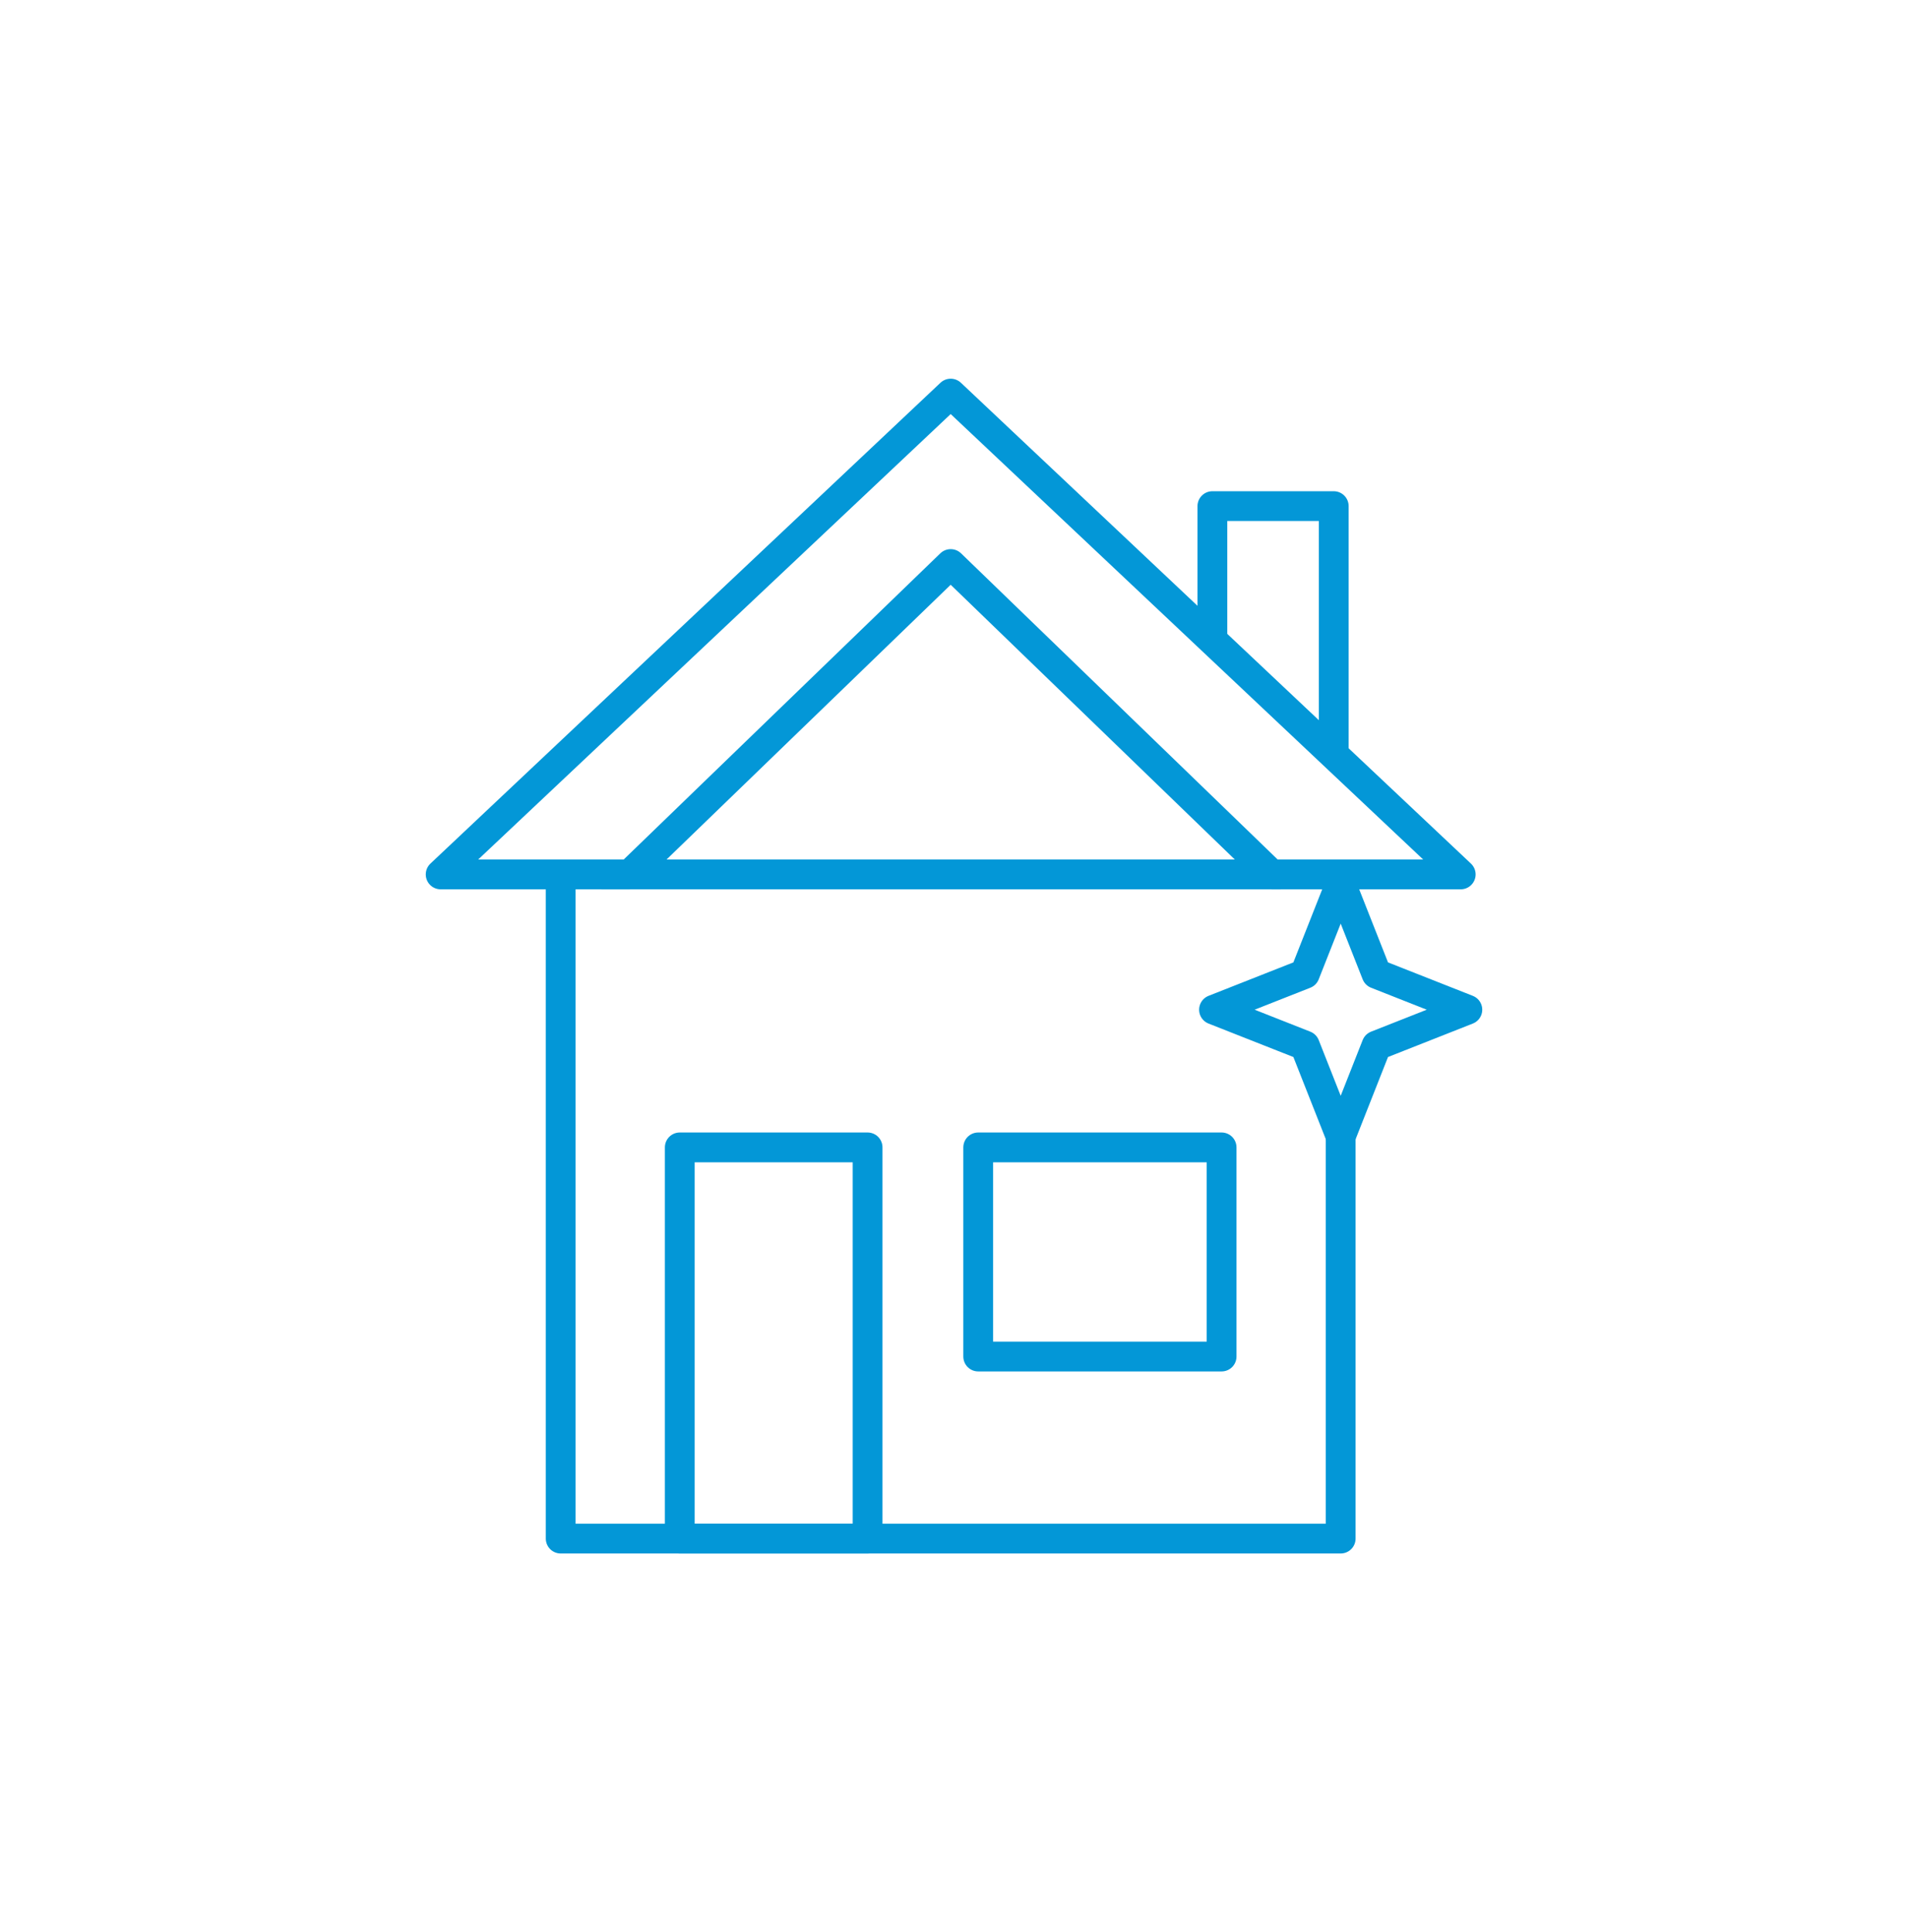 <svg width="80" height="81" viewBox="0 0 80 81" fill="none" xmlns="http://www.w3.org/2000/svg">
<path d="M57.716 40.826L61.524 42.328L57.716 43.83L56.214 47.639L54.711 43.83L50.902 42.328L54.711 40.826L56.214 37.018L57.716 40.826Z" stroke="#0397D7" stroke-width="1.249" stroke-miterlimit="10" stroke-linecap="round" stroke-linejoin="round"/>
<path d="M56.213 47.767V64.5H23.509V36.657" stroke="#0397D7" stroke-width="1.249" stroke-miterlimit="10" stroke-linecap="round" stroke-linejoin="round"/>
<path d="M39.861 23.645L53.319 36.657H61.246L39.861 16.5L18.476 36.657H26.402L39.861 23.645Z" stroke="#0397D7" stroke-width="1.249" stroke-miterlimit="10" stroke-linecap="round" stroke-linejoin="round"/>
<path d="M50.834 26.727V21.217H55.922V31.56" stroke="#0397D7" stroke-width="1.249" stroke-miterlimit="10" stroke-linecap="round" stroke-linejoin="round"/>
<path d="M36.377 64.5H28.502V48.1H36.377V64.5Z" stroke="#0397D7" stroke-width="1.249" stroke-miterlimit="10" stroke-linecap="round" stroke-linejoin="round"/>
<path d="M51.22 56.868H41.015V48.1H51.22V56.868Z" stroke="#0397D7" stroke-width="1.249" stroke-miterlimit="10" stroke-linecap="round" stroke-linejoin="round"/>
<path d="M25.219 36.657H53.69" stroke="#0397D7" stroke-width="1.249" stroke-miterlimit="10" stroke-linecap="round" stroke-linejoin="round"/>
</svg>
